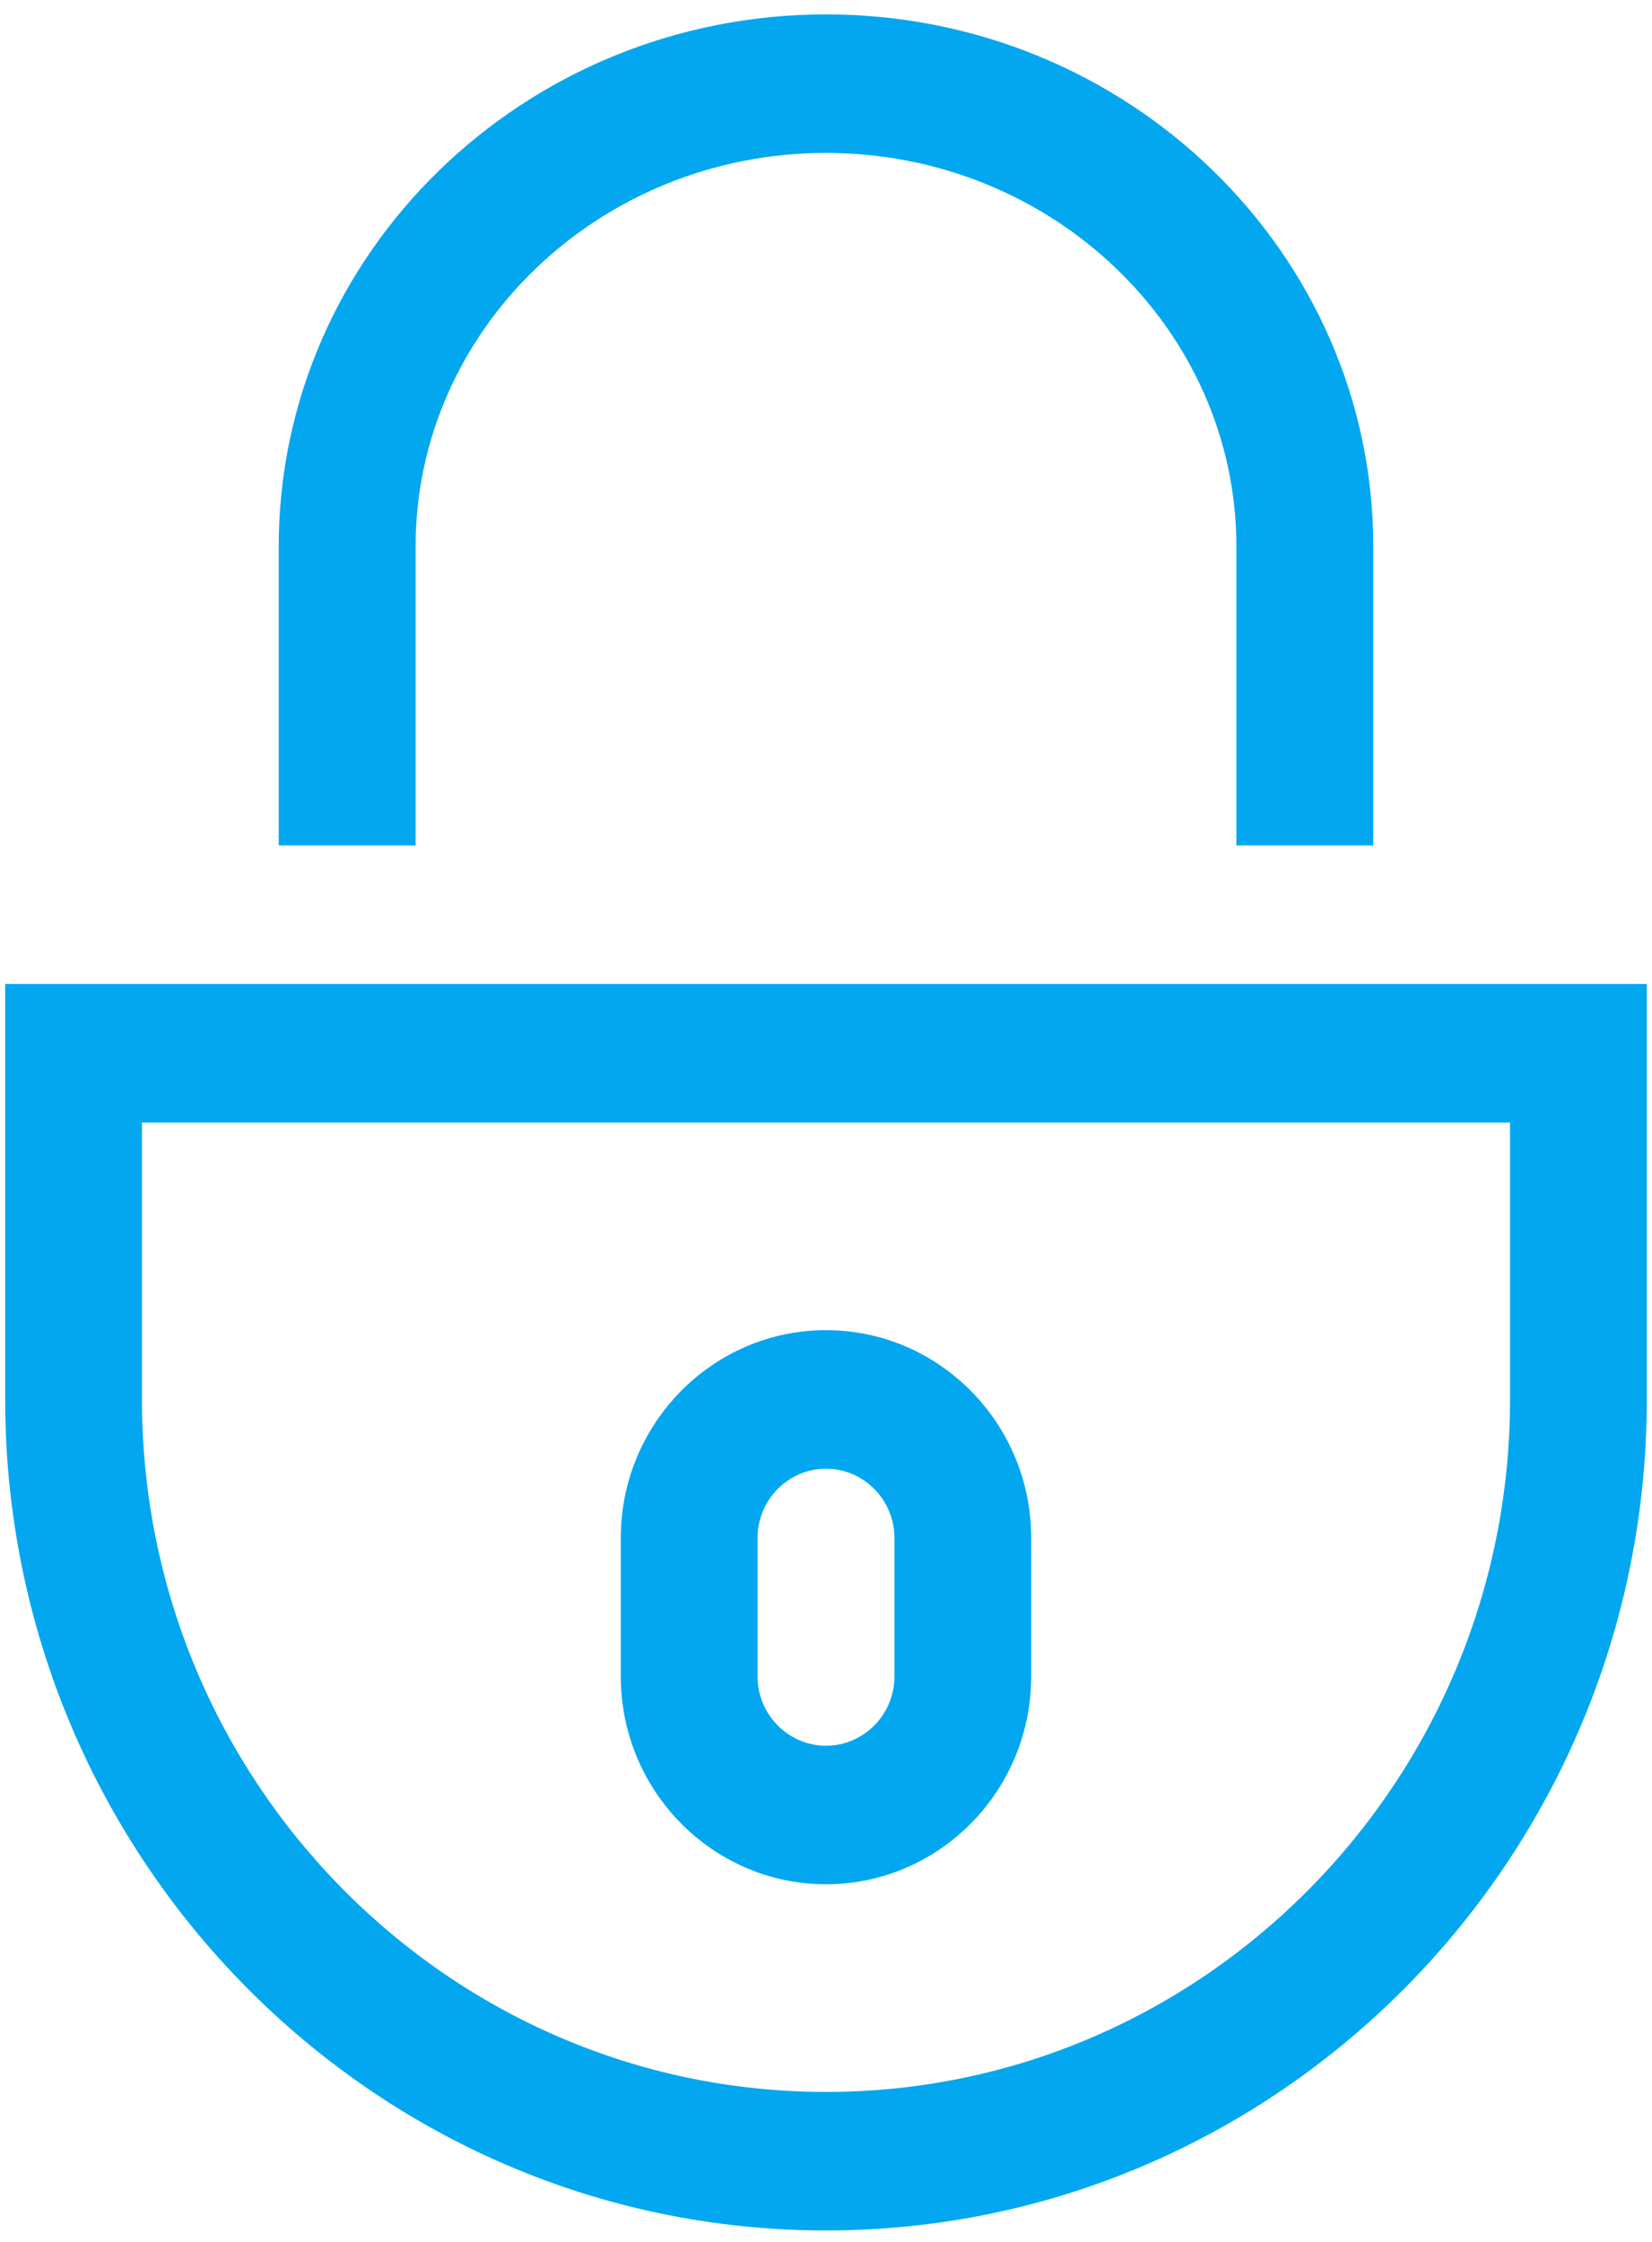 ﻿<?xml version="1.0" encoding="utf-8"?>
<svg version="1.1" xmlns:xlink="http://www.w3.org/1999/xlink" width="14px" height="19px" xmlns="http://www.w3.org/2000/svg">
  <g transform="matrix(1 0 0 1 -1440 -18 )">
    <path d="M 7 18.903  C 3.164 18.903  0.044 15.744  0.044 11.86  L 0.044 8.339  L 13.956 8.339  L 13.956 11.86  C 13.956 15.744  10.835 18.903  7 18.903  Z M 1.203 9.513  L 1.203 11.86  C 1.203 15.096  3.804 17.729  7 17.729  C 10.196 17.729  12.797 15.096  12.797 11.86  L 12.797 9.513  L 1.203 9.513  Z M 7 15.969  C 6.046 15.969  5.269 15.187  5.261 14.222  L 5.261 13.034  C 5.261 12.063  6.041 11.273  7 11.273  C 7.959 11.273  8.739 12.063  8.739 13.034  L 8.739 14.222  C 8.731 15.187  7.954 15.969  7 15.969  Z M 7 12.447  C 6.681 12.447  6.42 12.711  6.42 13.034  L 6.42 14.208  C 6.42 14.531  6.681 14.795  7 14.795  C 7.319 14.795  7.58 14.531  7.58 14.208  L 7.58 13.034  C 7.58 12.711  7.319 12.447  7 12.447  Z M 11.638 7.165  L 10.478 7.165  L 10.478 4.633  C 10.478 2.793  8.918 1.296  7 1.296  C 5.082 1.296  3.522 2.793  3.522 4.633  L 3.522 7.165  L 2.362 7.165  L 2.362 4.633  C 2.362 2.145  4.442 0.122  7 0.122  C 9.558 0.122  11.638 2.145  11.638 4.633  L 11.638 7.165  Z " fill-rule="nonzero" fill="#02a7f0" stroke="none" transform="matrix(1 0 0 1 1440 18 )" />
  </g>
</svg>